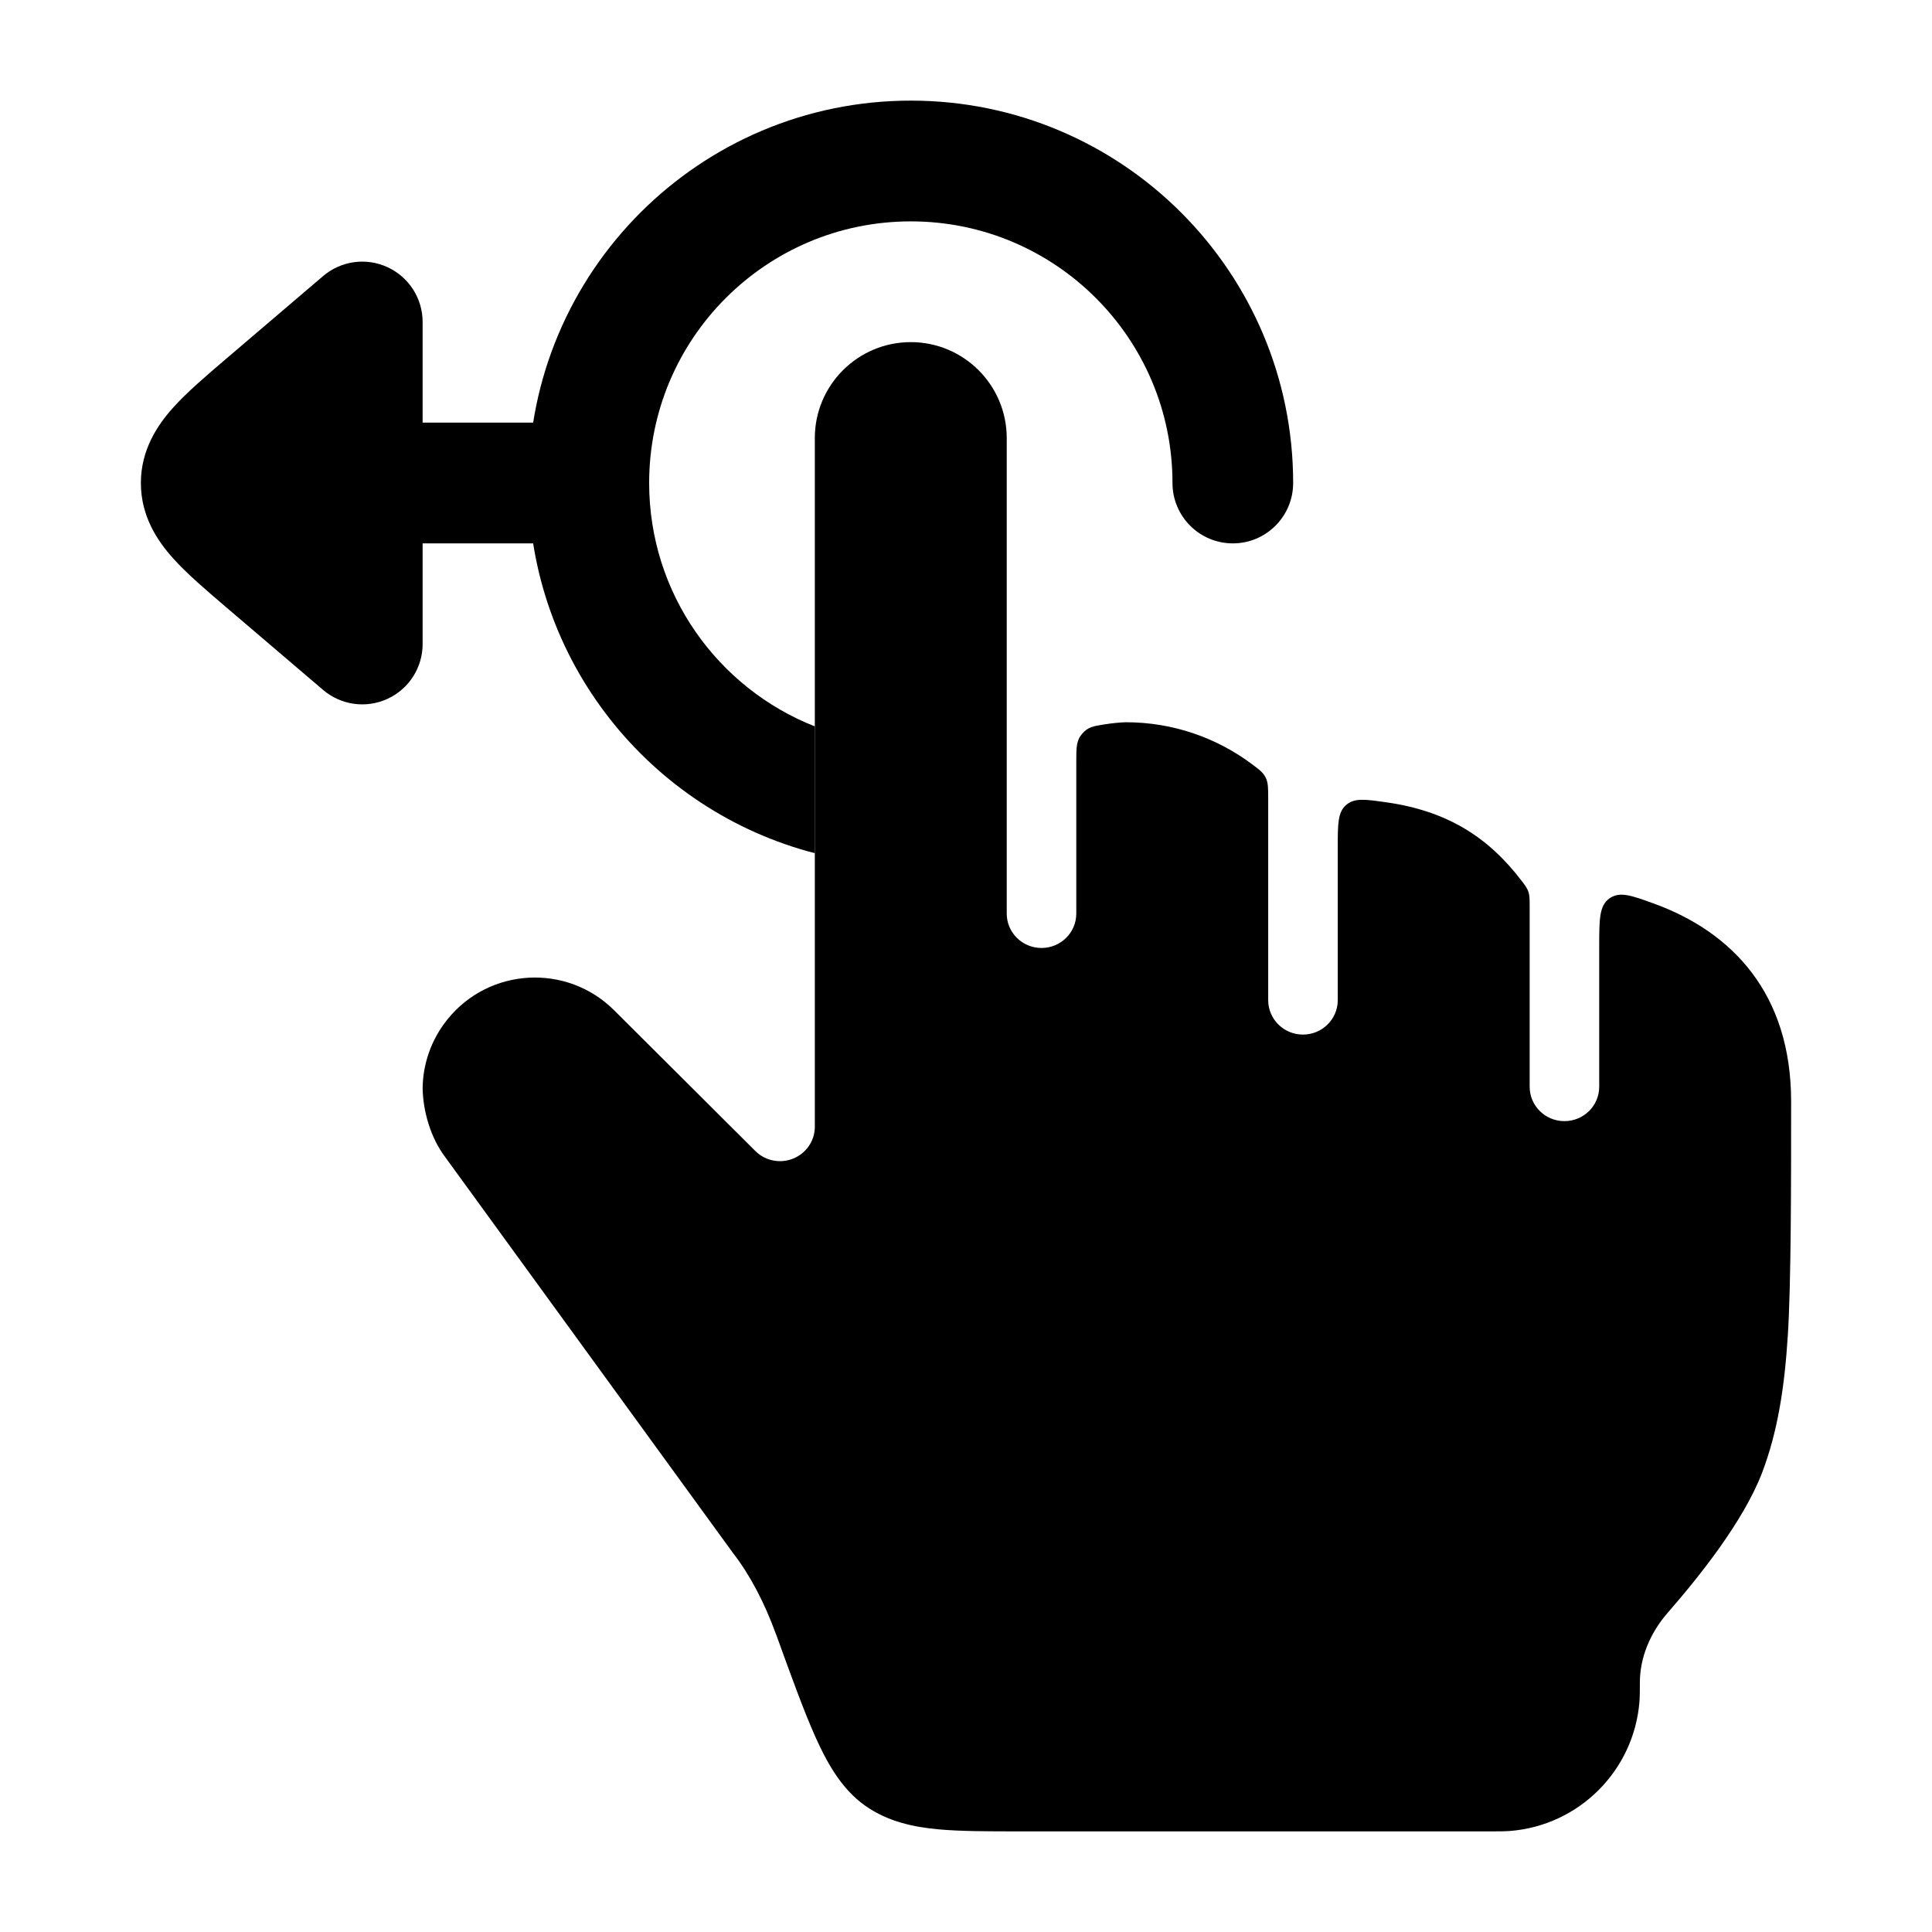 <svg width="24" height="24" viewBox="0 0 24 24" xmlns="http://www.w3.org/2000/svg">
    <path class="pr-icon-bulk-secondary" d="M9.854 14.392C10.016 14.326 10.122 14.17 10.122 13.997L10.122 5.442C10.122 4.784 10.656 4.25 11.314 4.25C11.972 4.25 12.506 4.784 12.506 5.442L12.506 11.349C12.506 11.585 12.699 11.776 12.938 11.776C13.177 11.776 13.37 11.585 13.37 11.349V9.459C13.37 9.286 13.37 9.2 13.442 9.116C13.513 9.032 13.579 9.021 13.712 9C13.82 8.982 13.922 8.974 13.985 8.972C14.572 8.972 15.113 9.165 15.55 9.491C15.643 9.56 15.69 9.595 15.722 9.658C15.754 9.722 15.754 9.789 15.754 9.923V12.425C15.754 12.66 15.947 12.852 16.186 12.852C16.425 12.852 16.618 12.66 16.618 12.425V10.527C16.618 10.235 16.618 10.09 16.722 10C16.825 9.91 16.956 9.929 17.217 9.966C17.98 10.073 18.487 10.402 18.892 10.929C18.944 10.996 18.97 11.03 18.986 11.077C19.002 11.124 19.002 11.171 19.002 11.266V13.5C19.002 13.736 19.195 13.927 19.434 13.927C19.673 13.927 19.866 13.736 19.866 13.5V11.758C19.866 11.419 19.866 11.25 19.994 11.16C20.122 11.07 20.265 11.123 20.552 11.227C21.512 11.578 22.25 12.337 22.25 13.683C22.25 14.688 22.25 15.949 22.209 16.588C22.168 17.239 22.083 17.784 21.89 18.293C21.655 18.908 21.091 19.605 20.717 20.034C20.492 20.292 20.371 20.601 20.371 20.9C20.371 20.973 20.371 21.067 20.366 21.137C20.298 21.995 19.616 22.677 18.758 22.745C18.688 22.75 18.613 22.75 18.54 22.75L12.663 22.75C12.273 22.75 11.929 22.75 11.651 22.724C11.365 22.697 11.039 22.636 10.75 22.433C10.436 22.213 10.255 21.857 10.125 21.567C9.985 21.253 9.833 20.833 9.649 20.325L9.638 20.297C9.496 19.905 9.314 19.561 9.107 19.294L5.527 14.369C5.348 14.13 5.256 13.805 5.25 13.521C5.253 13.217 5.356 12.915 5.557 12.665C6.076 12.018 7.042 11.965 7.629 12.55L9.383 14.298C9.506 14.421 9.692 14.458 9.854 14.392Z" />
    <path class="pr-icon-bulk-primary" d="M4.814 3.319C5.08 3.442 5.25 3.707 5.25 4V5.25H7.5V6.75H5.25V8C5.25 8.293 5.08 8.559 4.814 8.681C4.548 8.804 4.236 8.76 4.013 8.57L2.809 7.543L2.809 7.543C2.561 7.331 2.32 7.126 2.148 6.933C1.958 6.721 1.75 6.416 1.75 6C1.75 5.585 1.958 5.279 2.148 5.067C2.32 4.874 2.561 4.669 2.809 4.457L4.013 3.43C4.236 3.24 4.548 3.196 4.814 3.319Z" />
    <path class="pr-icon-bulk-primary" d="M8.064 6C8.064 4.205 9.52 2.75 11.315 2.75C13.109 2.75 14.565 4.205 14.565 6C14.565 6.414 14.9 6.75 15.315 6.75C15.729 6.75 16.064 6.414 16.064 6C16.064 3.377 13.938 1.25 11.315 1.25C8.691 1.25 6.564 3.377 6.564 6C6.564 8.212 8.076 10.07 10.123 10.599L10.123 9.024C8.917 8.549 8.064 7.374 8.064 6Z" />
</svg>
